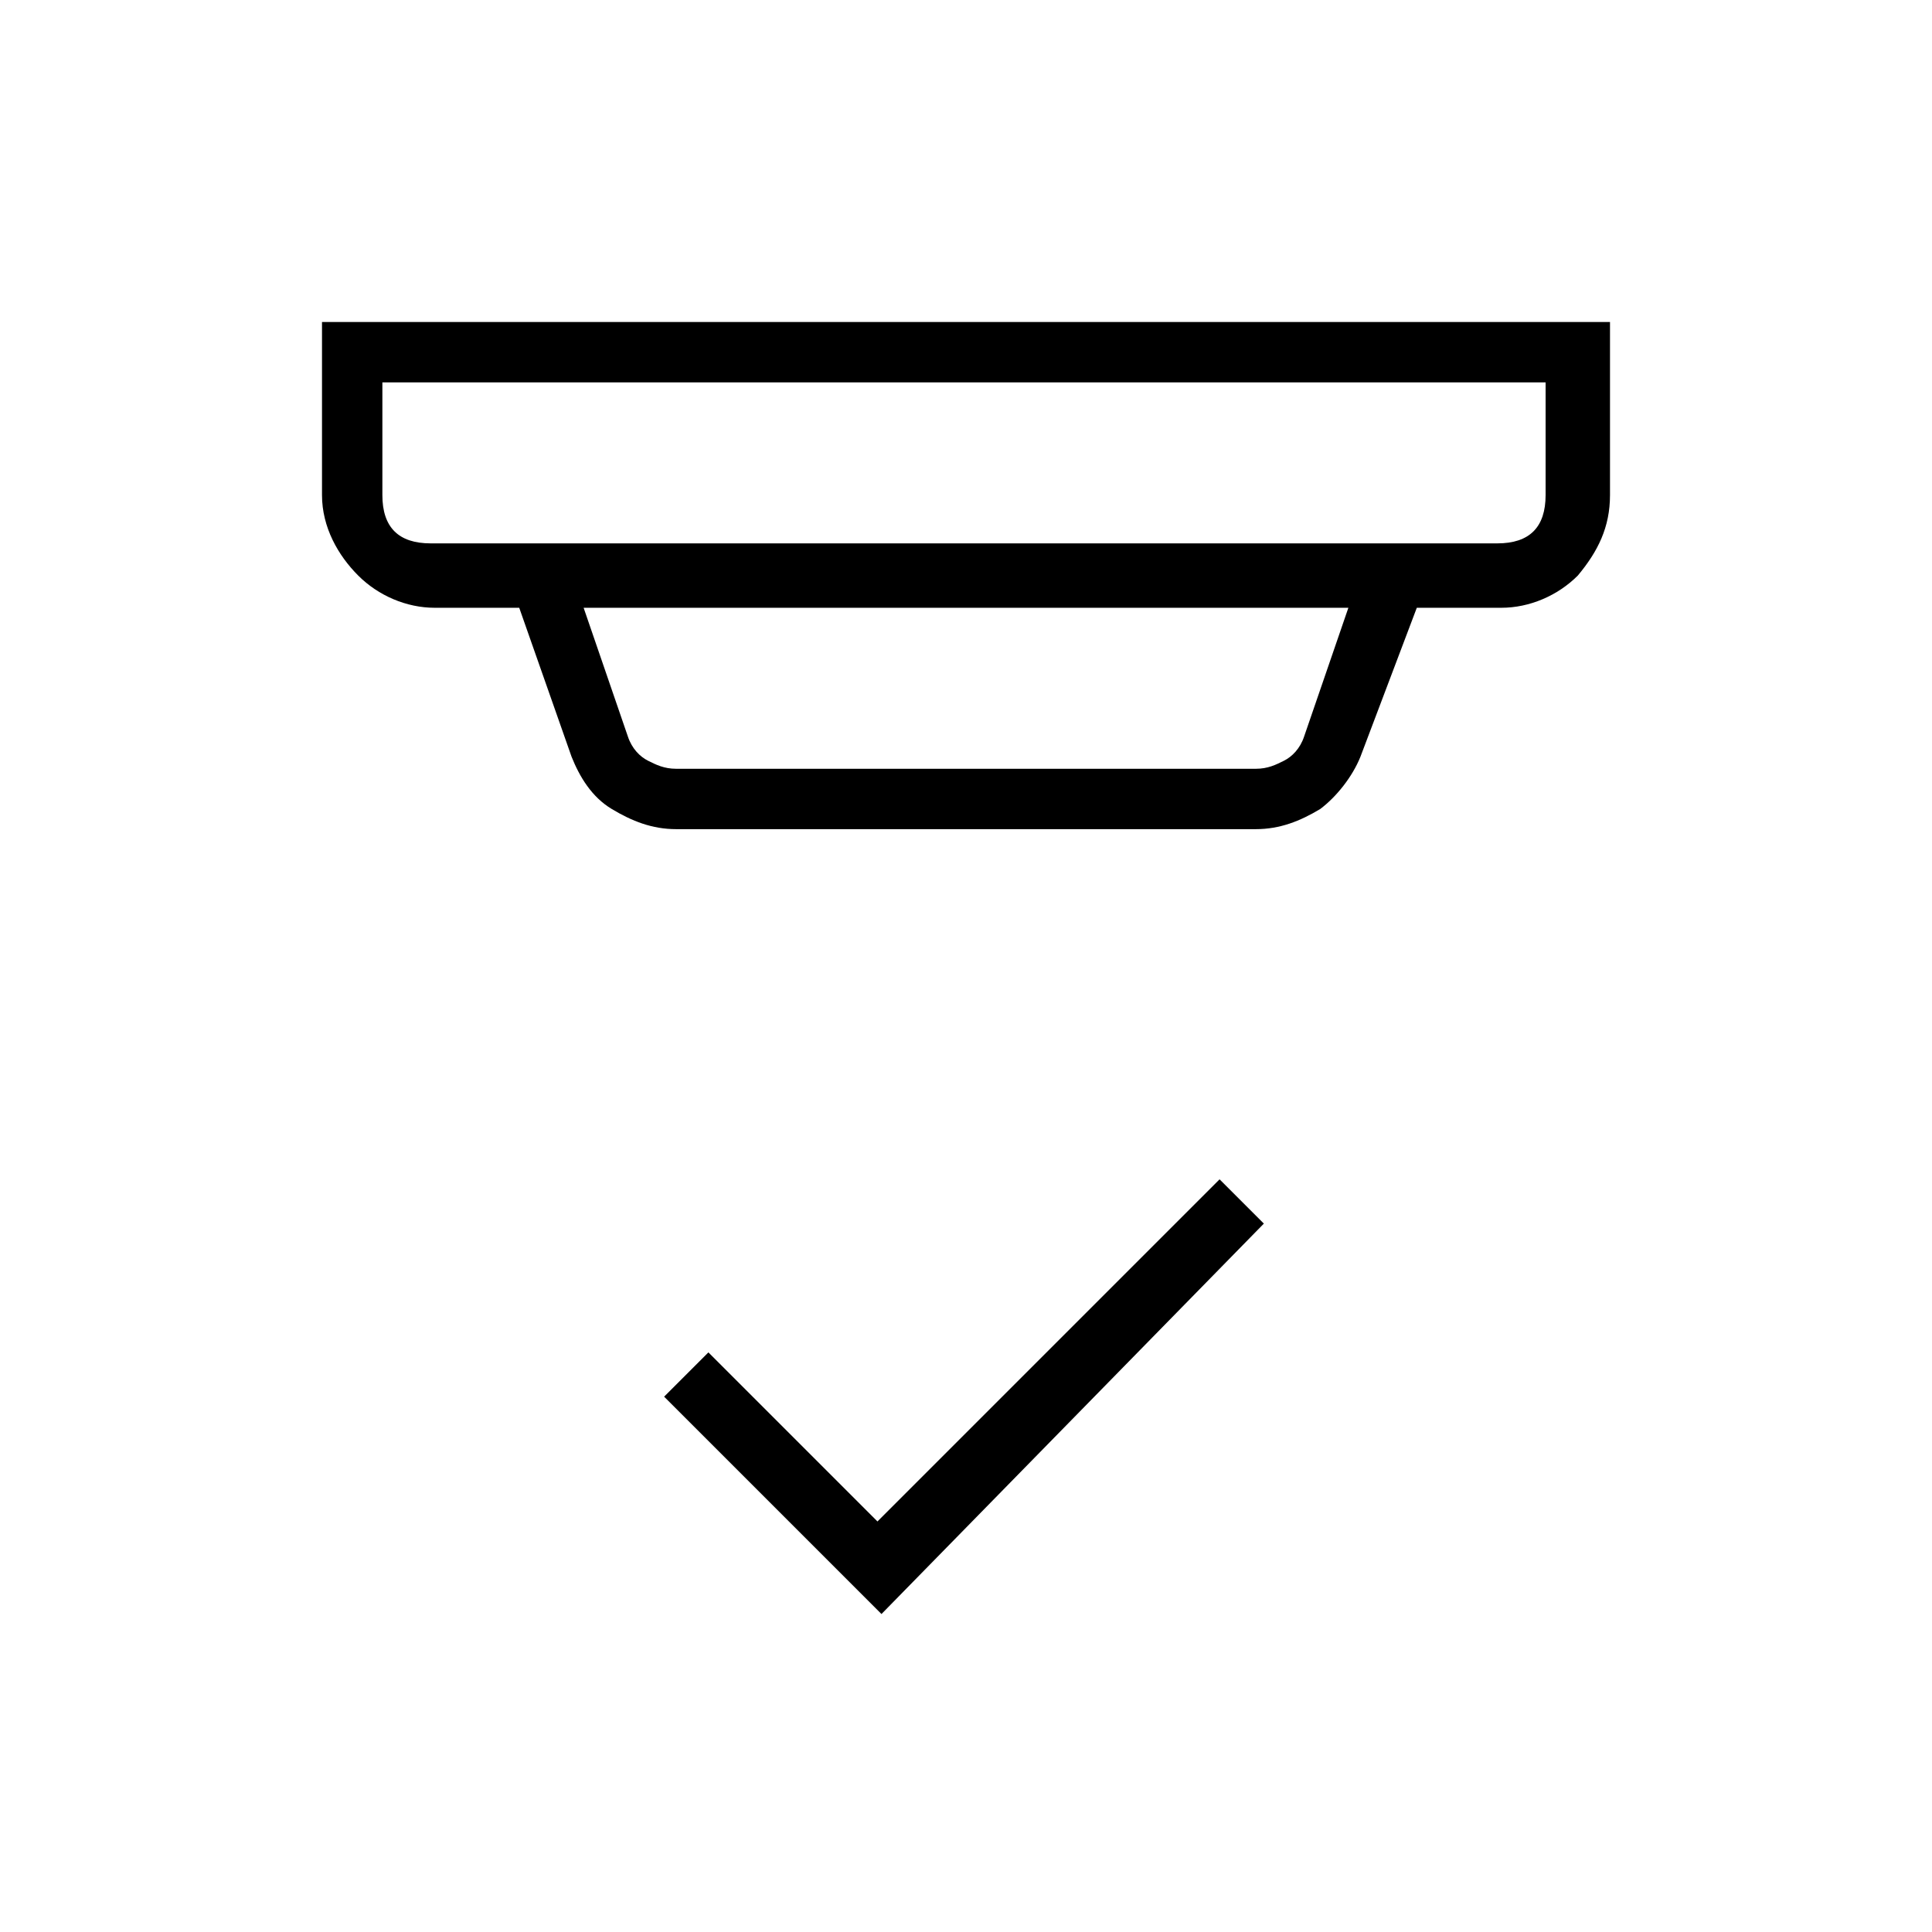 <?xml version="1.0" encoding="utf-8"?>
<!-- Generator: Adobe Illustrator 26.3.1, SVG Export Plug-In . SVG Version: 6.00 Build 0)  -->
<svg version="1.1" id="Слой_1" xmlns="http://www.w3.org/2000/svg" xmlns:xlink="http://www.w3.org/1999/xlink" x="0px" y="0px"
	 viewBox="0 0 48 48" style="enable-background:new 0 0 48 48;" xml:space="preserve">
<path d="M21.9,40.1l-5.4-5.4l1.1-1.1l4.2,4.2l8.5-8.5l1.1,1.1L21.9,40.1z M9.5,9.5v2.8c0,0.4,0.1,0.7,0.3,0.9s0.5,0.3,0.9,0.3h26.5
	c0.4,0,0.7-0.1,0.9-0.3s0.3-0.5,0.3-0.9V9.5H9.5z M14.5,15.1l1.1,3.2c0.1,0.3,0.3,0.5,0.5,0.6c0.2,0.1,0.4,0.2,0.7,0.2h14.4
	c0.3,0,0.5-0.1,0.7-0.2s0.4-0.3,0.5-0.6l1.1-3.2C33.5,15.1,14.5,15.1,14.5,15.1z M16.8,20.6c-0.6,0-1.1-0.2-1.6-0.5s-0.8-0.8-1-1.3
	l-1.3-3.7h-2.1c-0.7,0-1.4-0.3-1.9-0.8S8,13.1,8,12.3V8h32v4.3c0,0.8-0.3,1.4-0.8,2c-0.5,0.5-1.2,0.8-1.9,0.8h-2.1l-1.4,3.7
	c-0.2,0.5-0.6,1-1,1.3c-0.5,0.3-1,0.5-1.6,0.5C31.1,20.6,16.8,20.6,16.8,20.6z M9.5,9.5v4V9.5z"/>
</svg>
